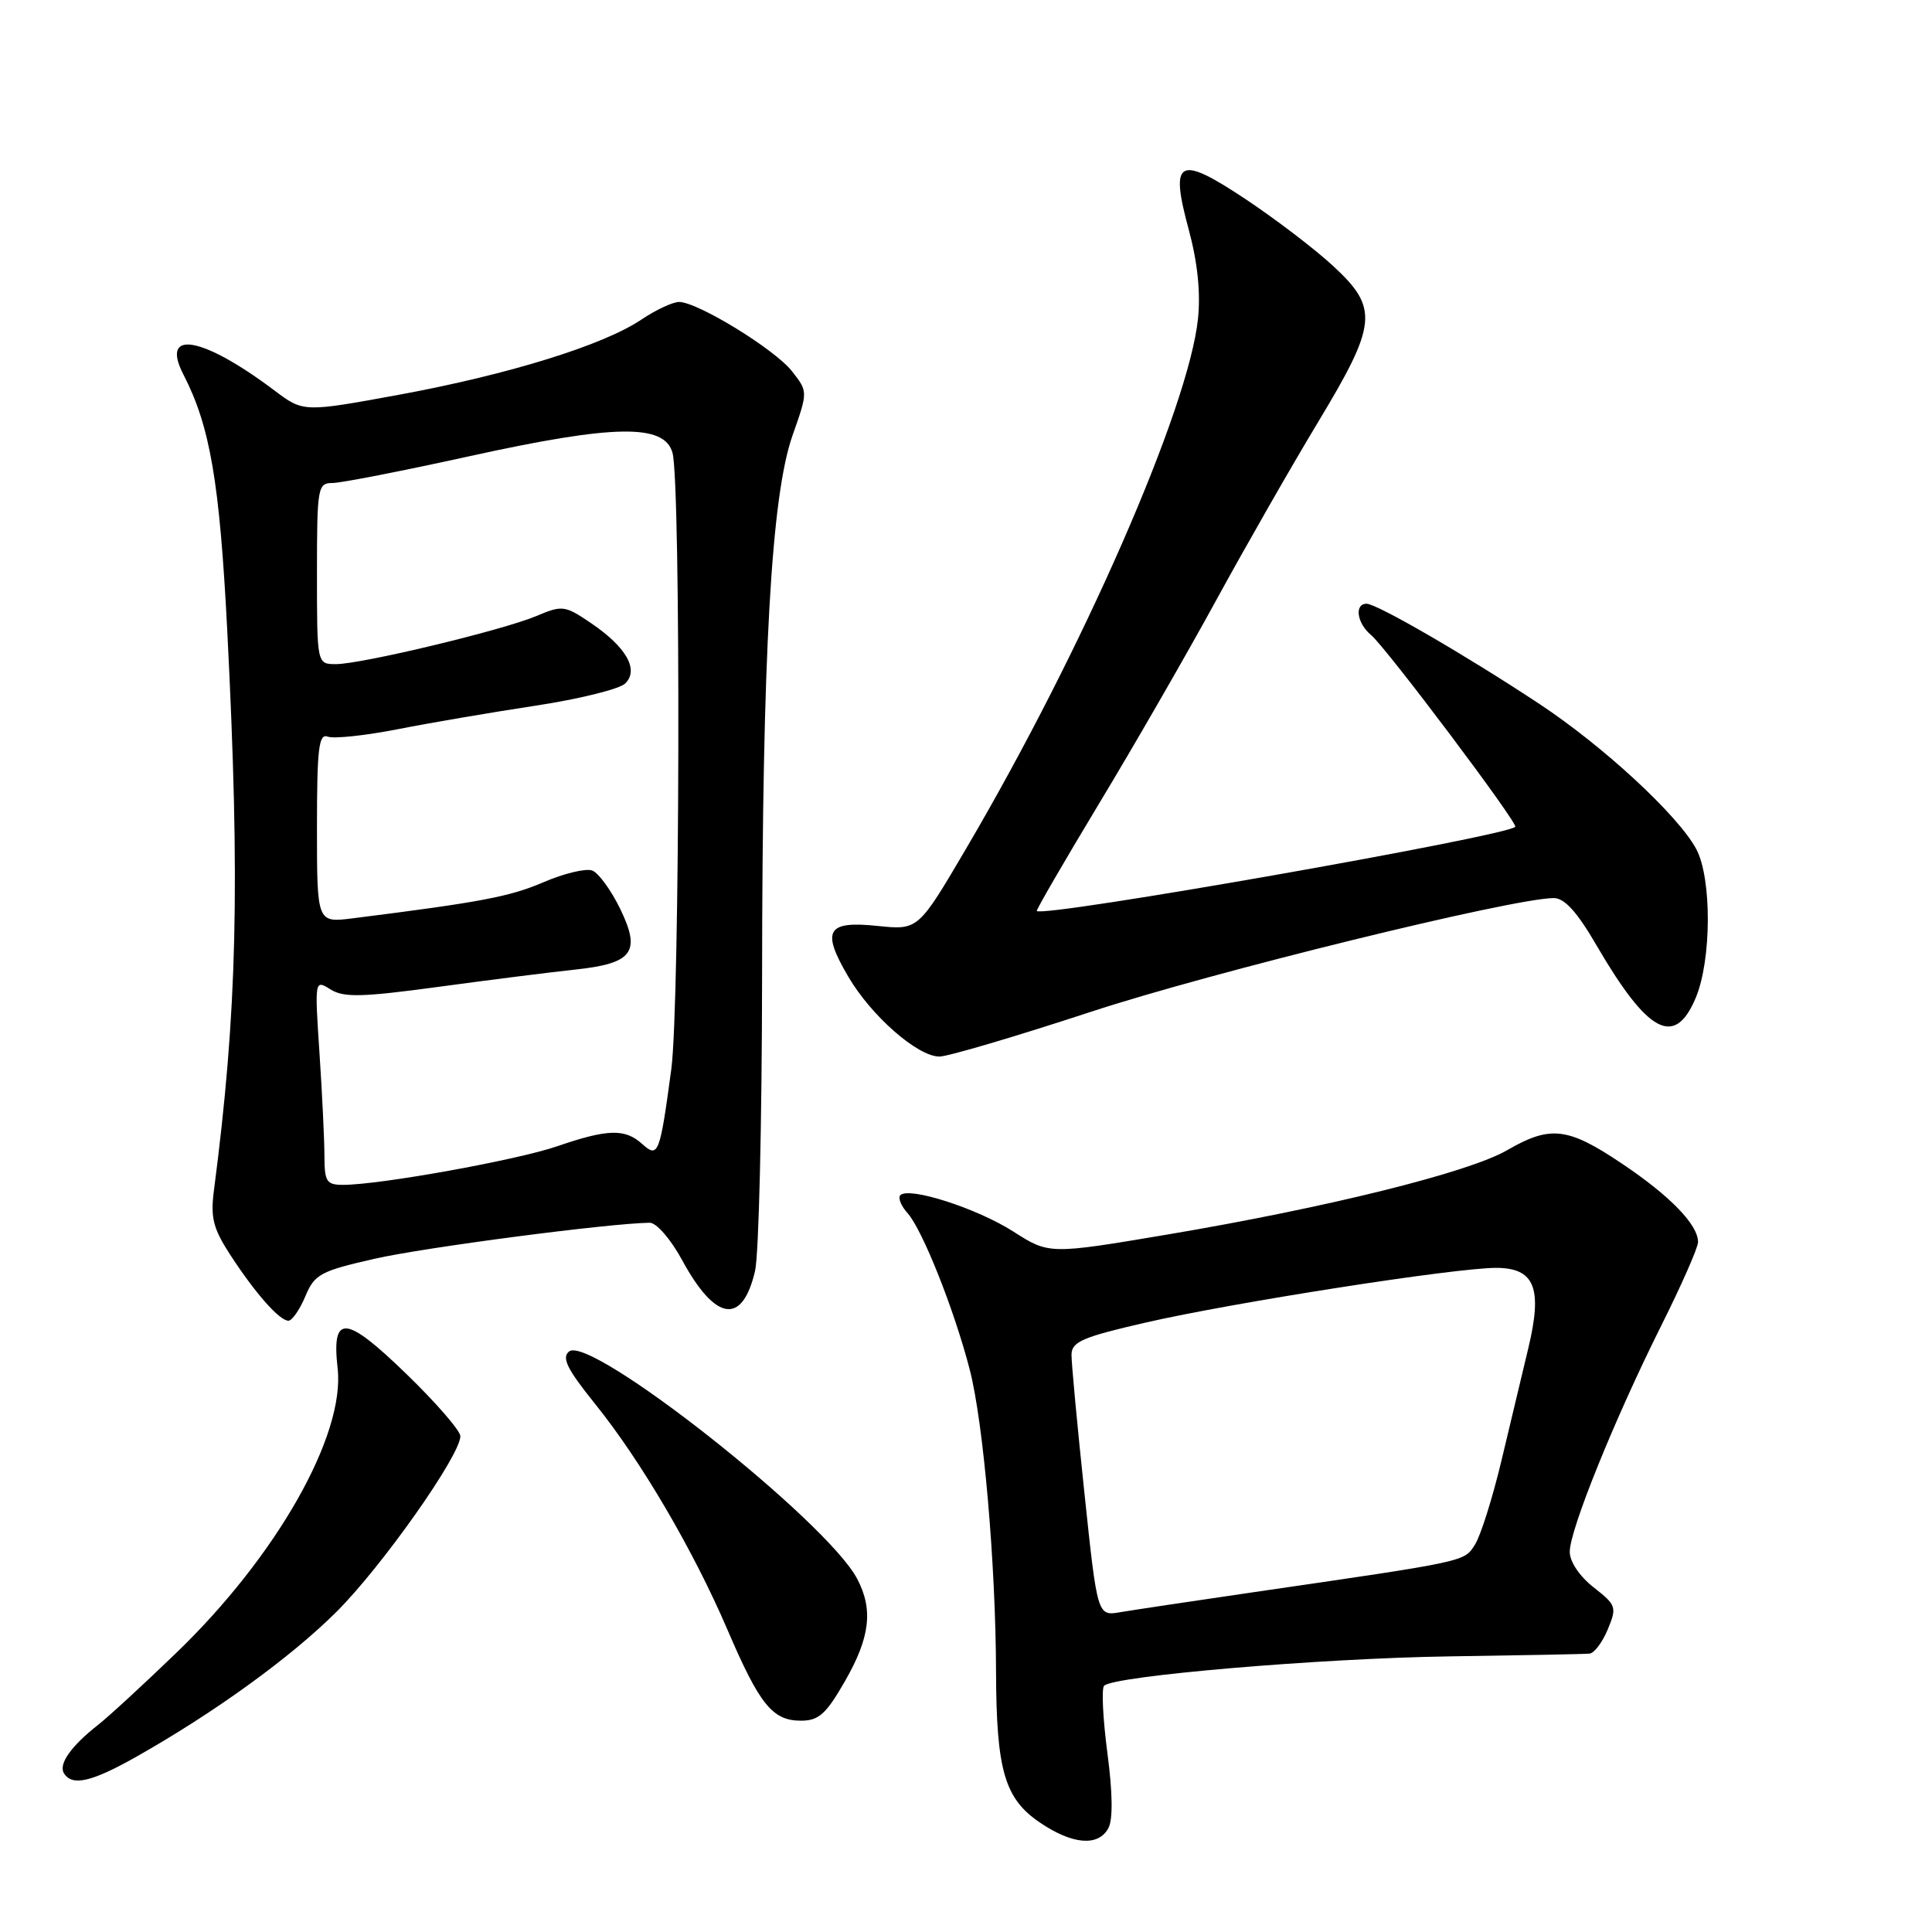 <?xml version="1.0" encoding="UTF-8" standalone="no"?>
<!DOCTYPE svg PUBLIC "-//W3C//DTD SVG 1.1//EN" "http://www.w3.org/Graphics/SVG/1.1/DTD/svg11.dtd" >
<svg xmlns="http://www.w3.org/2000/svg" xmlns:xlink="http://www.w3.org/1999/xlink" version="1.1" viewBox="0 0 256 256">
 <g >
 <path fill="currentColor"
d=" M 146.87 242.23 C 147.48 241.11 147.43 237.48 146.73 232.24 C 146.14 227.72 145.94 223.73 146.30 223.37 C 147.61 222.06 175.00 219.73 192.00 219.48 C 201.62 219.34 210.01 219.18 210.63 219.11 C 211.25 219.05 212.33 217.61 213.04 215.90 C 214.26 212.96 214.17 212.68 211.16 210.33 C 209.30 208.87 208.00 206.94 208.00 205.62 C 208.00 202.71 213.92 188.08 220.10 175.70 C 222.80 170.31 225.00 165.31 225.00 164.58 C 225.00 162.28 221.32 158.48 214.91 154.18 C 207.72 149.35 205.43 149.09 199.68 152.42 C 194.59 155.36 175.91 160.00 154.76 163.57 C 139.02 166.22 139.02 166.22 134.26 163.18 C 129.46 160.11 120.45 157.21 119.30 158.37 C 118.96 158.71 119.39 159.78 120.25 160.74 C 122.23 162.94 126.46 173.59 128.50 181.50 C 130.31 188.50 131.94 207.23 131.98 221.50 C 132.02 234.57 133.11 238.32 137.78 241.49 C 142.10 244.43 145.55 244.71 146.87 242.23 Z  M 17.92 232.86 C 28.36 226.97 38.49 219.65 44.59 213.57 C 50.61 207.57 61.00 192.84 61.00 190.30 C 61.00 189.58 57.77 185.85 53.81 182.02 C 45.75 174.21 43.92 174.08 44.74 181.34 C 45.73 190.20 36.63 206.24 23.33 219.04 C 19.03 223.19 14.38 227.47 13.00 228.55 C 9.42 231.36 7.73 233.75 8.47 234.96 C 9.55 236.71 12.08 236.14 17.92 232.86 Z  M 111.97 222.75 C 115.29 216.96 115.73 213.28 113.58 209.20 C 109.53 201.51 78.18 176.78 75.40 179.08 C 74.40 179.91 75.15 181.42 78.81 185.97 C 84.91 193.53 91.85 205.37 96.38 215.92 C 100.66 225.90 102.36 228.00 106.13 228.00 C 108.49 228.00 109.46 227.13 111.97 222.75 Z  M 40.45 171.79 C 41.68 168.84 42.44 168.43 49.65 166.79 C 56.23 165.29 80.68 162.09 86.09 162.02 C 86.98 162.01 88.88 164.20 90.40 167.00 C 94.81 175.10 98.37 175.62 100.05 168.40 C 100.55 166.25 100.96 148.75 100.98 129.50 C 101.01 86.65 102.19 65.73 105.02 57.68 C 107.06 51.89 107.06 51.89 104.94 49.19 C 102.67 46.29 92.47 40.03 89.98 40.01 C 89.15 40.01 86.90 41.06 84.98 42.35 C 79.95 45.74 67.37 49.64 52.85 52.31 C 40.20 54.63 40.20 54.63 36.35 51.73 C 26.81 44.55 21.18 43.57 24.31 49.64 C 27.84 56.49 29.10 63.86 30.11 83.50 C 31.83 117.27 31.44 134.02 28.34 157.79 C 27.88 161.34 28.25 162.80 30.52 166.29 C 33.82 171.36 37.03 175.00 38.22 175.00 C 38.70 175.00 39.70 173.56 40.45 171.79 Z  M 144.55 134.07 C 160.53 128.82 200.50 119.00 205.89 119.00 C 207.31 119.00 208.99 120.86 211.54 125.25 C 218.36 136.95 221.90 138.84 224.68 132.25 C 226.80 127.24 226.84 116.38 224.76 112.50 C 222.37 108.05 212.51 98.92 204.00 93.29 C 194.28 86.86 182.45 80.00 181.08 80.00 C 179.43 80.00 179.80 82.59 181.66 84.13 C 183.63 85.75 201.20 109.13 200.78 109.56 C 199.50 110.83 138.26 121.61 137.38 120.71 C 137.27 120.60 140.98 114.20 145.62 106.50 C 150.27 98.80 157.27 86.65 161.17 79.50 C 165.08 72.35 171.14 61.75 174.64 55.95 C 182.51 42.90 182.71 40.83 176.61 35.21 C 174.20 32.98 169.01 29.03 165.08 26.41 C 156.13 20.46 154.98 21.07 157.51 30.41 C 158.68 34.73 159.10 38.75 158.74 42.23 C 157.51 54.07 143.52 86.06 128.06 112.37 C 121.67 123.25 121.67 123.25 116.28 122.69 C 109.54 121.99 108.80 123.28 112.40 129.41 C 115.44 134.61 121.59 140.00 124.48 140.00 C 125.59 140.00 134.62 137.33 144.55 134.07 Z  M 143.69 197.82 C 142.74 188.85 141.97 180.60 141.98 179.50 C 142.00 177.79 143.44 177.17 151.75 175.26 C 163.31 172.60 192.78 168.00 198.22 168.00 C 203.36 168.00 204.43 170.66 202.50 178.68 C 201.73 181.88 200.14 188.55 198.96 193.50 C 197.78 198.45 196.20 203.47 195.45 204.65 C 193.98 206.96 194.59 206.83 166.00 210.99 C 158.03 212.15 150.13 213.34 148.46 213.62 C 145.41 214.15 145.41 214.15 143.69 197.82 Z  M 42.99 153.25 C 42.99 151.19 42.70 145.06 42.34 139.64 C 41.69 129.80 41.69 129.79 43.79 131.10 C 45.55 132.20 47.94 132.14 58.20 130.75 C 64.96 129.83 73.06 128.81 76.18 128.48 C 83.86 127.66 84.97 126.17 82.17 120.41 C 80.97 117.95 79.31 115.67 78.48 115.35 C 77.64 115.03 74.72 115.73 71.99 116.91 C 67.54 118.82 63.68 119.55 46.75 121.68 C 42.00 122.28 42.00 122.28 42.00 109.67 C 42.00 99.15 42.24 97.15 43.43 97.61 C 44.22 97.91 48.38 97.47 52.68 96.63 C 56.98 95.78 65.22 94.38 71.00 93.50 C 76.78 92.62 82.11 91.30 82.85 90.56 C 84.69 88.74 83.00 85.75 78.32 82.57 C 74.85 80.22 74.52 80.17 71.09 81.62 C 66.62 83.51 47.90 88.00 44.51 88.00 C 42.00 88.00 42.00 88.00 42.00 76.00 C 42.00 64.56 42.10 64.00 44.05 64.00 C 45.18 64.00 53.36 62.40 62.21 60.45 C 81.39 56.23 88.04 56.12 89.11 60.00 C 90.23 64.07 90.10 133.13 88.95 141.68 C 87.43 152.98 87.22 153.51 85.08 151.57 C 82.82 149.53 80.51 149.59 73.85 151.88 C 68.50 153.72 50.32 157.00 45.46 157.00 C 43.28 157.00 43.00 156.57 42.99 153.25 Z "/>
</g>
</svg>